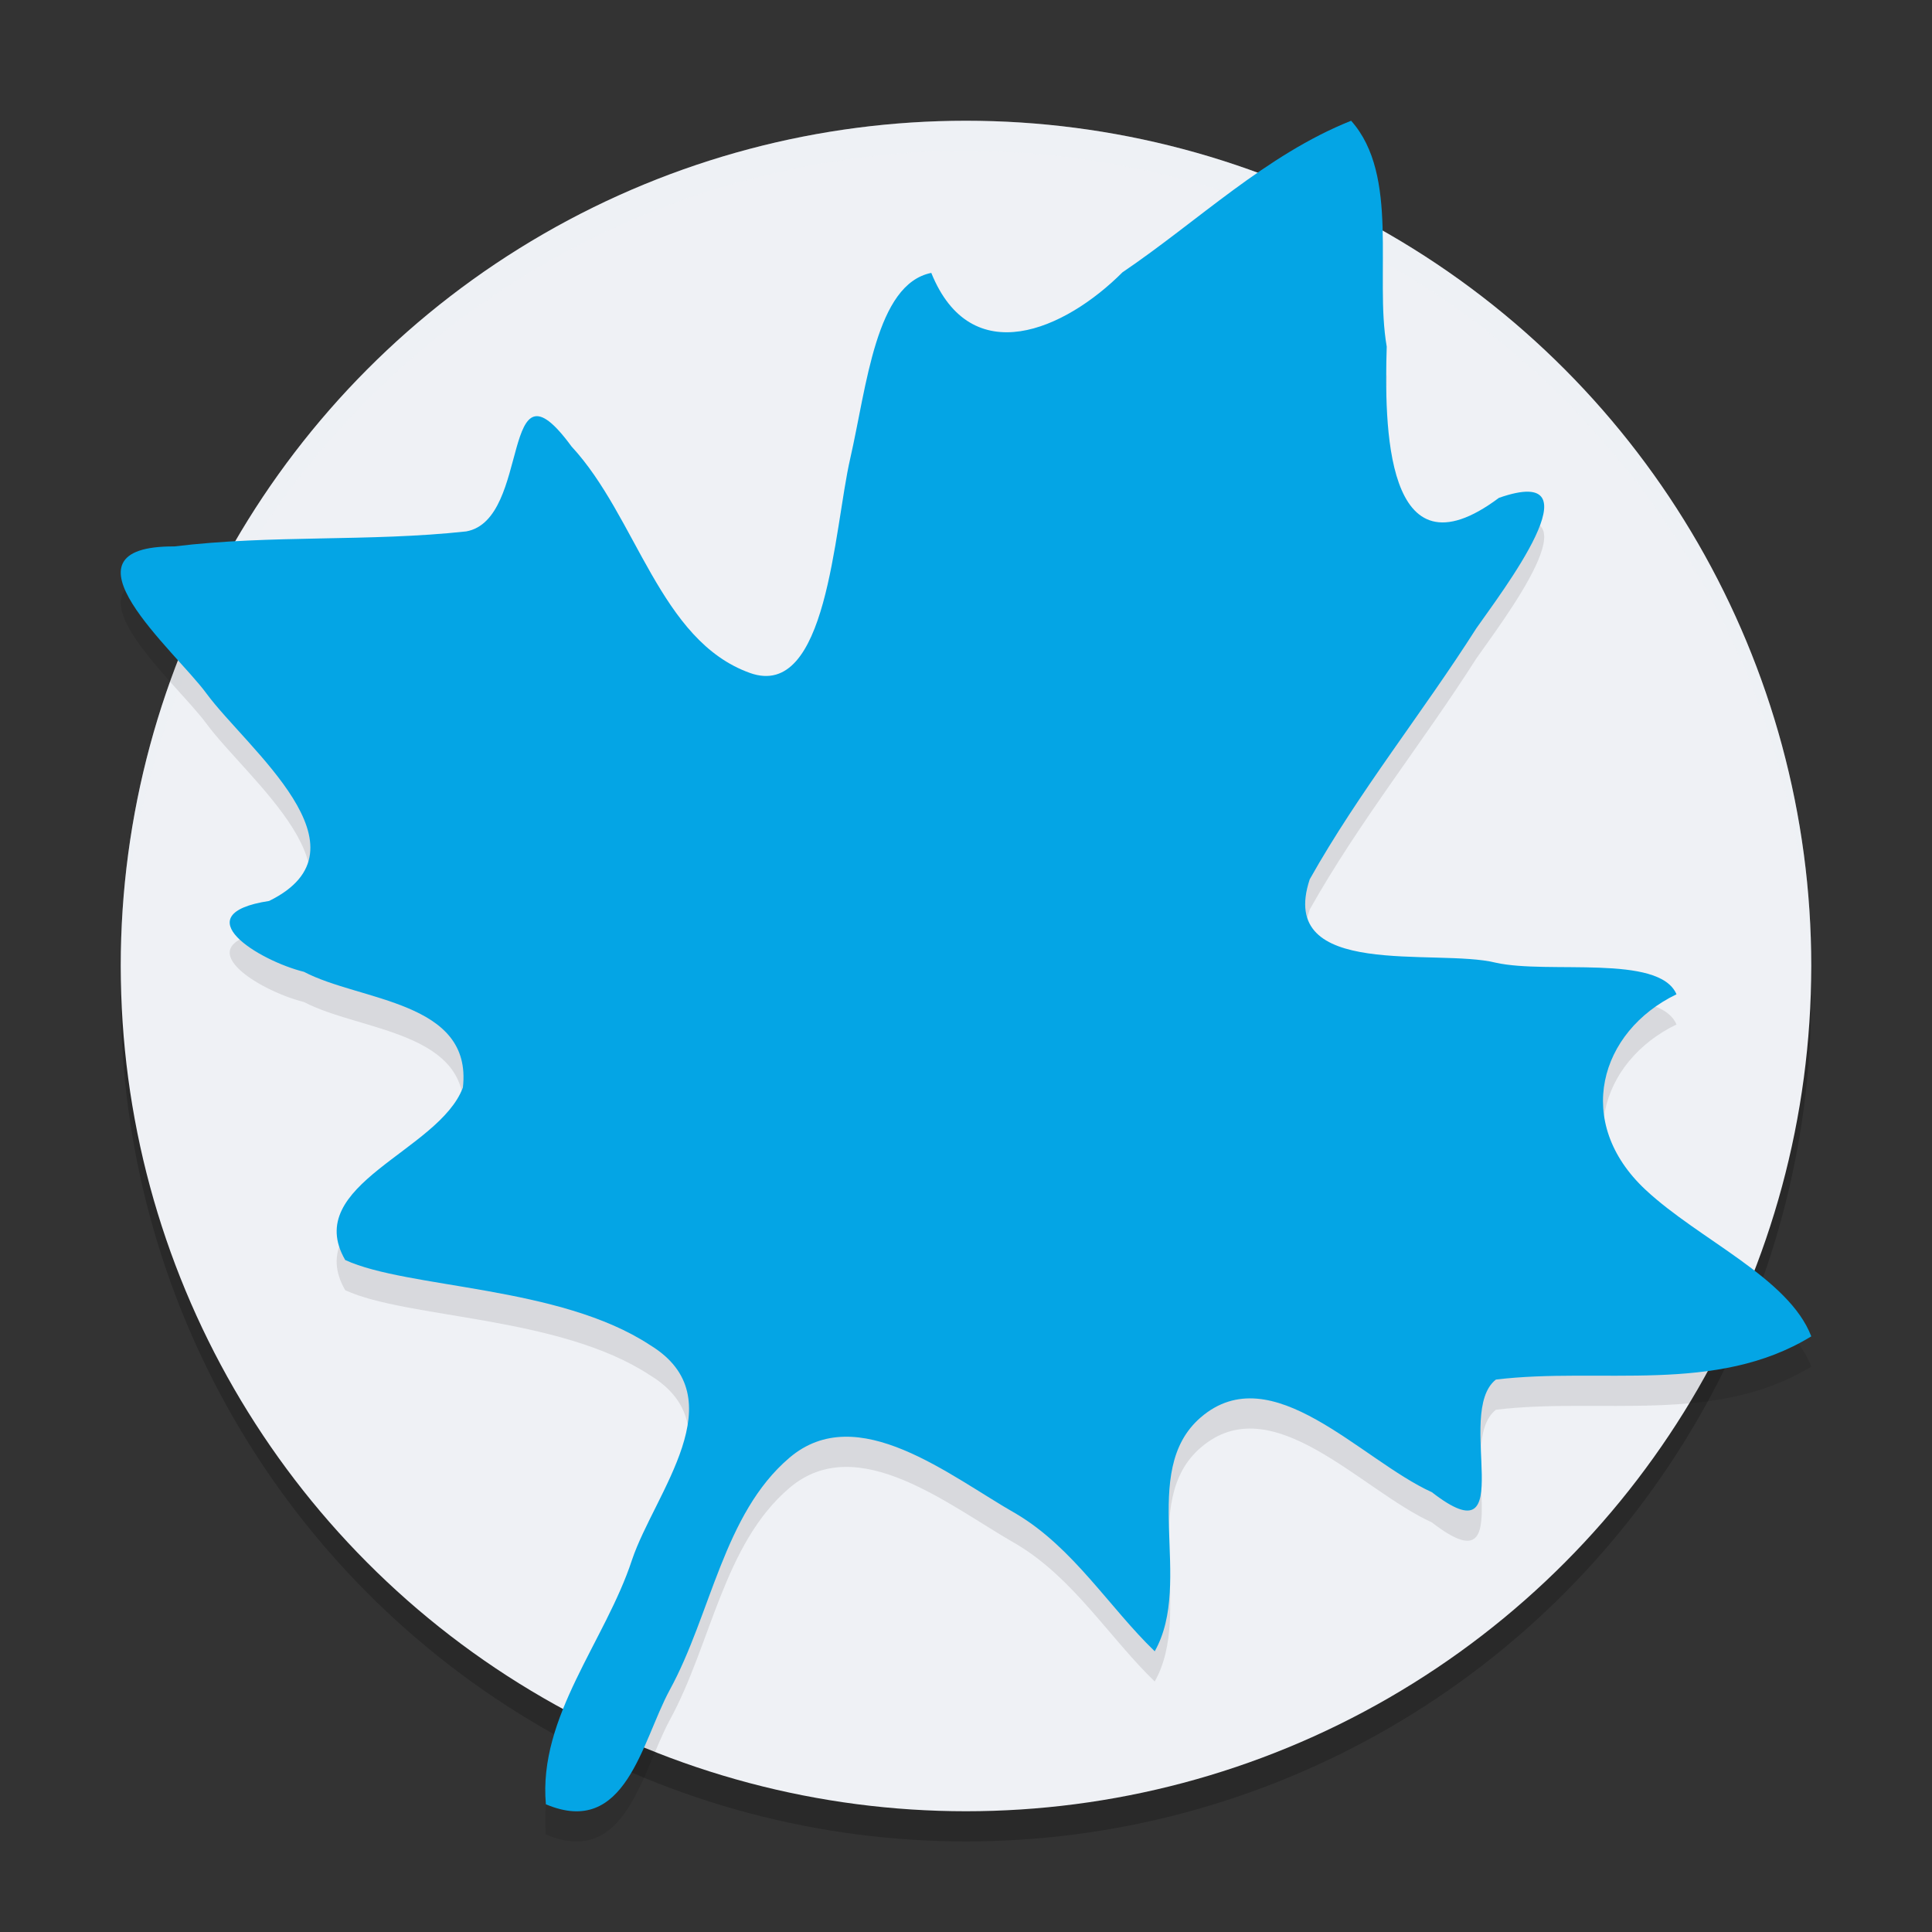 <svg xmlns="http://www.w3.org/2000/svg" width="64" height="64" version="1">
 <rect width="100%" height="100%" fill="#333333" stroke="none"/>
 <circle style="opacity:0.2" cx="32" cy="33" r="28"/>
 <circle style="fill:#eff1f5" cx="32" cy="32" r="28"/>
 <path style="opacity:0.2;fill:#eff1f5" d="M 32 4 A 28 28 0 0 0 4 32 A 28 28 0 0 0 4.018 32.492 A 28 28 0 0 1 32 5 A 28 28 0 0 1 59.975 32.492 A 28 28 0 0 0 60 32 A 28 28 0 0 0 32 4 z"/>
 <path style="opacity:0.1" d="m 18.083,60.768 c -0.258,-2.905 1.972,-5.408 2.853,-8.095 0.743,-2.21 3.481,-5.358 0.597,-7.116 -3.002,-1.975 -8.026,-1.865 -10.097,-2.817 C 9.983,40.235 14.545,39.137 15.334,37.026 15.661,34.151 11.925,34.172 10.069,33.193 8.587,32.827 6.045,31.285 8.915,30.845 12.447,29.111 8.171,25.786 6.841,23.975 5.799,22.553 1.685,19.079 5.777,19.101 8.985,18.71 12.236,18.953 15.442,18.604 c 2.18,-0.386 1.104,-6.072 3.49,-2.815 2.169,2.34 2.918,6.433 5.912,7.504 2.564,0.917 2.779,-4.735 3.319,-7.096 0.553,-2.417 0.849,-5.786 2.687,-6.157 1.323,3.27 4.427,1.89 6.333,-0.019 2.499,-1.692 4.753,-3.896 7.575,-5.021 1.618,1.819 0.767,5.094 1.179,7.483 -0.075,2.524 -0.09,7.855 3.717,5.009 3.405,-1.19 0.058,3.161 -0.747,4.319 -1.786,2.807 -3.893,5.418 -5.521,8.318 -1.107,3.346 4.196,2.27 6.17,2.763 1.737,0.386 5.409,-0.296 5.98,1.045 -2.549,1.232 -3.424,4.238 -1.024,6.477 1.775,1.656 4.747,2.916 5.489,4.855 -3.166,1.936 -6.973,1.01 -10.447,1.431 -1.402,1.095 0.86,6.043 -2.122,3.731 -2.363,-1.072 -5.295,-4.509 -7.656,-2.478 -2.083,1.793 -0.215,5.429 -1.524,7.748 -1.497,-1.442 -2.694,-3.426 -4.579,-4.548 -2.207,-1.253 -5.263,-3.784 -7.521,-1.864 -2.187,1.86 -2.59,5.177 -3.968,7.696 -0.931,1.719 -1.454,4.901 -4.1,3.785 z"/>
 <path style="fill:#04a5e5" d="m 18.083,59.768 c -0.258,-2.905 1.972,-5.408 2.853,-8.095 0.743,-2.21 3.481,-5.358 0.597,-7.116 -3.002,-1.975 -8.026,-1.865 -10.097,-2.817 C 9.983,39.235 14.545,38.137 15.334,36.026 15.661,33.151 11.925,33.172 10.069,32.193 8.587,31.827 6.045,30.285 8.915,29.845 12.447,28.111 8.171,24.786 6.841,22.975 5.799,21.553 1.685,18.079 5.777,18.101 8.985,17.71 12.236,17.953 15.442,17.604 c 2.18,-0.386 1.104,-6.072 3.49,-2.815 2.169,2.34 2.918,6.433 5.912,7.504 2.564,0.917 2.779,-4.735 3.319,-7.096 0.553,-2.417 0.849,-5.786 2.687,-6.157 1.323,3.27 4.427,1.89 6.333,-0.019 2.499,-1.692 4.753,-3.896 7.575,-5.021 1.618,1.819 0.767,5.094 1.179,7.483 -0.075,2.524 -0.09,7.855 3.717,5.009 3.405,-1.19 0.058,3.161 -0.747,4.319 -1.786,2.807 -3.893,5.418 -5.521,8.318 -1.107,3.346 4.196,2.27 6.17,2.763 1.737,0.386 5.409,-0.296 5.98,1.045 -2.549,1.232 -3.424,4.238 -1.024,6.477 1.775,1.656 4.747,2.916 5.489,4.855 -3.166,1.936 -6.973,1.01 -10.447,1.431 -1.402,1.095 0.86,6.043 -2.122,3.731 -2.363,-1.072 -5.295,-4.509 -7.656,-2.478 -2.083,1.793 -0.215,5.429 -1.524,7.748 -1.497,-1.442 -2.694,-3.426 -4.579,-4.548 -2.207,-1.253 -5.263,-3.784 -7.521,-1.864 -2.187,1.86 -2.59,5.177 -3.968,7.696 -0.931,1.719 -1.454,4.901 -4.1,3.785 z"/>
</svg>
